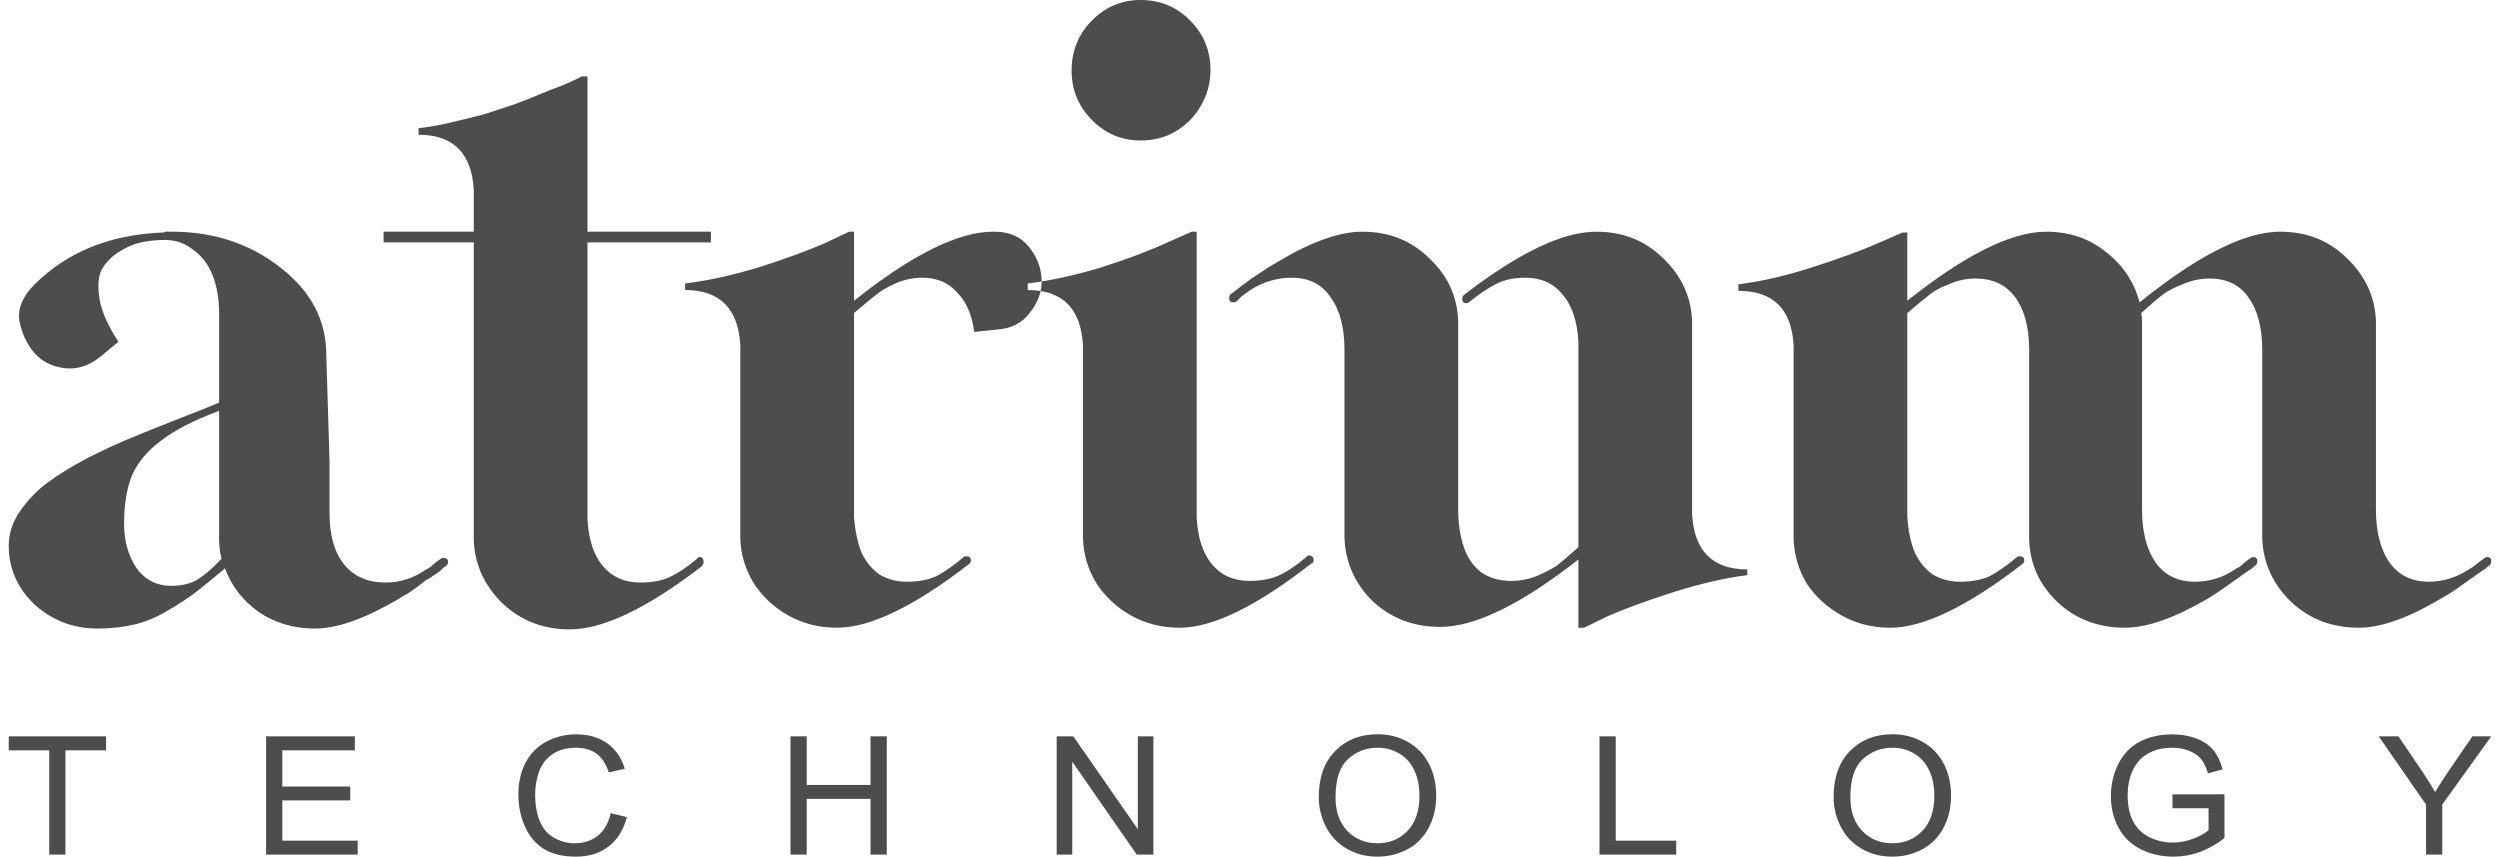 <svg width="143" height="49" viewBox="0 0 143 49" fill="none" xmlns="http://www.w3.org/2000/svg">
<g clip-path="url(#clip0_4_175)">
<path fill-rule="evenodd" clip-rule="evenodd" d="M25.633 32.146C25.633 32.24 25.586 32.319 25.493 32.381C25.431 32.413 25.323 32.507 25.168 32.663C25.013 32.788 24.874 32.883 24.75 32.945C24.688 33.008 24.564 33.086 24.378 33.18C24.069 33.431 23.728 33.681 23.356 33.932C23.17 34.026 22.985 34.136 22.799 34.261C20.879 35.389 19.284 35.953 18.014 35.953C16.806 35.953 15.738 35.64 14.808 35.013C13.879 34.355 13.229 33.509 12.857 32.475V32.522C12.145 33.117 11.587 33.572 11.185 33.885C10.782 34.198 10.256 34.543 9.605 34.919C8.986 35.295 8.351 35.561 7.701 35.718C7.05 35.875 6.338 35.953 5.564 35.953C4.201 35.953 3.009 35.499 1.987 34.59C0.996 33.65 0.5 32.522 0.5 31.206C0.5 30.517 0.717 29.859 1.15 29.232C1.584 28.606 2.095 28.073 2.683 27.634C3.303 27.165 4.093 26.679 5.053 26.177C6.044 25.676 6.895 25.285 7.608 25.003C8.351 24.689 9.249 24.329 10.302 23.922C11.355 23.514 12.098 23.217 12.532 23.029V17.906C12.532 17.091 12.408 16.371 12.16 15.744C11.913 15.117 11.541 14.632 11.046 14.287C10.581 13.911 10.039 13.723 9.42 13.723C8.986 13.723 8.537 13.77 8.072 13.864C7.639 13.958 7.205 14.146 6.772 14.428C6.338 14.71 6.013 15.055 5.796 15.462C5.61 15.87 5.579 16.433 5.703 17.154C5.827 17.843 6.183 18.642 6.772 19.551L5.75 20.397C5.099 20.93 4.402 21.149 3.659 21.055C2.947 20.961 2.374 20.663 1.94 20.162C1.507 19.629 1.228 19.018 1.104 18.329C1.011 17.64 1.29 16.966 1.94 16.308C1.94 16.308 1.956 16.292 1.987 16.261C3.845 14.412 6.276 13.426 9.28 13.3C9.311 13.3 9.342 13.3 9.373 13.3C9.435 13.269 9.466 13.253 9.466 13.253C9.559 13.253 9.698 13.253 9.884 13.253H9.977C12.331 13.285 14.359 13.974 16.063 15.321C17.797 16.668 18.664 18.329 18.664 20.303L18.85 26.413V29.373C18.85 30.627 19.129 31.598 19.686 32.287C20.244 32.977 21.033 33.321 22.055 33.321C22.892 33.321 23.666 33.071 24.378 32.569C24.533 32.507 24.703 32.381 24.889 32.193L25.215 31.958C25.276 31.927 25.323 31.911 25.354 31.911C25.54 31.911 25.633 31.99 25.633 32.146ZM11.324 33.133C11.758 32.851 12.207 32.459 12.671 31.958C12.579 31.582 12.532 31.222 12.532 30.877V23.499C11.107 24.031 10.008 24.595 9.234 25.191C8.459 25.755 7.902 26.413 7.561 27.165C7.252 27.916 7.097 28.856 7.097 29.984C7.097 30.924 7.329 31.755 7.794 32.475C8.289 33.164 8.955 33.509 9.791 33.509C10.411 33.509 10.922 33.384 11.324 33.133ZM33.604 13.864V29.702C33.666 30.862 33.96 31.755 34.486 32.381C35.013 33.008 35.725 33.321 36.623 33.321C37.305 33.321 37.878 33.212 38.342 32.992C38.807 32.773 39.318 32.428 39.875 31.958C39.906 31.896 39.953 31.864 40.015 31.864C40.169 31.864 40.247 31.958 40.247 32.146C40.247 32.24 40.216 32.303 40.154 32.334V32.381C37.026 34.794 34.502 36 32.582 36C31.064 36 29.779 35.499 28.726 34.496C27.704 33.493 27.162 32.303 27.1 30.924V13.864H21.943V13.253H27.1V10.856C26.976 8.757 25.923 7.708 23.941 7.708V7.332C24.529 7.269 25.149 7.159 25.799 7.003C26.48 6.846 27.115 6.689 27.704 6.533C28.292 6.345 28.865 6.157 29.423 5.969C30.011 5.749 30.522 5.546 30.956 5.358C31.42 5.17 31.823 5.013 32.164 4.888C32.535 4.731 32.814 4.606 33 4.512L33.279 4.371H33.604V13.253H40.665V13.864H33.604ZM58.838 14.099C59.303 14.663 59.55 15.29 59.581 15.979C59.612 16.637 59.395 17.264 58.931 17.859C58.497 18.454 57.878 18.783 57.073 18.846L55.725 18.987C55.602 18.016 55.276 17.264 54.75 16.731C54.254 16.167 53.588 15.885 52.752 15.885C52.226 15.885 51.715 15.995 51.219 16.214C50.724 16.433 50.352 16.653 50.104 16.872C49.856 17.06 49.438 17.405 48.85 17.906C48.85 17.906 48.85 17.89 48.85 17.859V29.608C48.912 30.36 49.051 31.018 49.268 31.582C49.516 32.115 49.856 32.538 50.29 32.851C50.755 33.133 51.281 33.274 51.87 33.274C52.551 33.274 53.124 33.164 53.588 32.945C54.053 32.694 54.564 32.334 55.121 31.864C55.152 31.833 55.199 31.817 55.261 31.817C55.447 31.817 55.539 31.896 55.539 32.052C55.539 32.146 55.493 32.224 55.4 32.287C52.272 34.7 49.764 35.906 47.874 35.906C46.852 35.906 45.923 35.671 45.087 35.201C44.251 34.731 43.585 34.104 43.089 33.321C42.625 32.538 42.377 31.708 42.346 30.83V19.739C42.222 17.64 41.169 16.59 39.187 16.59V16.214C40.488 16.057 41.913 15.744 43.461 15.274C45.01 14.773 46.248 14.319 47.178 13.911L48.571 13.253H48.85V17.201C52.164 14.569 54.812 13.253 56.794 13.253C56.825 13.253 56.856 13.253 56.887 13.253C57.723 13.253 58.373 13.535 58.838 14.099ZM62.457 6.862C61.682 6.078 61.295 5.138 61.295 4.042C61.295 2.914 61.682 1.958 62.457 1.175C63.231 0.392 64.16 0 65.244 0C66.359 0 67.304 0.392 68.078 1.175C68.852 1.958 69.239 2.898 69.239 3.995C69.239 4.747 69.053 5.436 68.682 6.063C68.341 6.658 67.861 7.144 67.242 7.52C66.653 7.864 65.987 8.037 65.244 8.037C64.16 8.037 63.231 7.645 62.457 6.862ZM75 32.24C71.872 34.684 69.363 35.906 67.474 35.906C66.452 35.906 65.523 35.671 64.687 35.201C63.85 34.731 63.184 34.104 62.689 33.321C62.224 32.538 61.977 31.708 61.946 30.83V19.739C61.822 17.64 60.769 16.59 58.787 16.59V16.214C60.087 16.057 61.512 15.744 63.061 15.274C64.609 14.773 65.848 14.303 66.777 13.864L68.171 13.253H68.45V29.608C68.511 30.768 68.806 31.661 69.332 32.287C69.859 32.914 70.571 33.227 71.469 33.227C72.15 33.227 72.723 33.117 73.188 32.898C73.653 32.679 74.164 32.334 74.721 31.864C74.752 31.802 74.799 31.77 74.86 31.77C75.046 31.77 75.139 31.864 75.139 32.052C75.139 32.146 75.093 32.209 75 32.24ZM99.947 32.569V32.898C98.677 33.055 97.252 33.384 95.673 33.885C94.124 34.386 92.885 34.841 91.956 35.248L90.609 35.906H90.284V32.005C87.001 34.574 84.368 35.859 82.386 35.859C80.869 35.859 79.583 35.373 78.53 34.402C77.508 33.4 76.966 32.193 76.904 30.783V22.982V20.021C76.904 18.736 76.641 17.734 76.115 17.013C75.619 16.261 74.876 15.885 73.885 15.885C73.049 15.885 72.259 16.12 71.516 16.59C71.392 16.684 71.221 16.809 71.005 16.966L70.726 17.248C70.664 17.279 70.602 17.295 70.54 17.295C70.385 17.295 70.308 17.217 70.308 17.06C70.308 16.935 70.339 16.856 70.401 16.825C70.494 16.762 70.618 16.668 70.772 16.543C70.927 16.418 71.051 16.324 71.144 16.261C71.237 16.198 71.361 16.104 71.516 15.979C71.856 15.76 72.212 15.525 72.584 15.274C72.739 15.18 72.925 15.07 73.142 14.945C75.031 13.817 76.626 13.253 77.927 13.253C79.444 13.253 80.714 13.755 81.736 14.757C82.789 15.729 83.346 16.919 83.408 18.329V26.131V29.091C83.408 29.937 83.517 30.674 83.734 31.3C83.95 31.927 84.291 32.413 84.755 32.757C85.22 33.071 85.778 33.227 86.428 33.227C86.954 33.227 87.45 33.133 87.915 32.945C88.41 32.726 88.797 32.522 89.076 32.334C89.355 32.115 89.757 31.77 90.284 31.3V19.551C90.222 18.392 89.928 17.499 89.401 16.872C88.875 16.214 88.162 15.885 87.264 15.885C86.583 15.885 86.01 16.01 85.545 16.261C85.112 16.48 84.601 16.825 84.012 17.295C83.981 17.326 83.935 17.342 83.873 17.342C83.718 17.342 83.641 17.264 83.641 17.107C83.641 17.013 83.671 16.935 83.734 16.872C86.862 14.46 89.386 13.253 91.306 13.253C92.823 13.253 94.093 13.755 95.115 14.757C96.168 15.76 96.726 16.95 96.787 18.329V29.42C96.911 31.52 97.964 32.569 99.947 32.569ZM142.5 32.099C142.5 32.193 142.469 32.272 142.407 32.334C142.345 32.365 142.268 32.428 142.175 32.522C142.082 32.585 141.989 32.648 141.896 32.71C141.803 32.773 141.71 32.836 141.617 32.898C141.555 32.961 141.447 33.039 141.292 33.133C140.951 33.384 140.595 33.635 140.224 33.885C140.069 33.979 139.883 34.089 139.666 34.214C137.777 35.342 136.197 35.906 134.928 35.906C133.379 35.906 132.078 35.405 131.025 34.402C130.003 33.4 129.461 32.209 129.399 30.83V23.029V20.021C129.399 18.736 129.136 17.734 128.61 17.013C128.114 16.292 127.371 15.932 126.38 15.932C125.853 15.932 125.342 16.042 124.847 16.261C124.351 16.449 123.964 16.653 123.685 16.872C123.438 17.06 123.035 17.405 122.478 17.906C122.509 18.063 122.524 18.204 122.524 18.329V26.177V29.138C122.524 30.423 122.787 31.441 123.314 32.193C123.84 32.914 124.584 33.274 125.544 33.274C126.411 33.274 127.201 33.023 127.913 32.522C128.068 32.459 128.238 32.334 128.424 32.146L128.749 31.911C128.78 31.88 128.827 31.864 128.888 31.864C129.043 31.864 129.121 31.943 129.121 32.099C129.121 32.193 129.09 32.272 129.028 32.334C128.966 32.365 128.888 32.428 128.796 32.522C128.703 32.585 128.61 32.648 128.517 32.71C128.424 32.773 128.331 32.836 128.238 32.898C128.176 32.961 128.068 33.039 127.913 33.133C127.572 33.384 127.216 33.635 126.844 33.885C126.69 33.979 126.519 34.089 126.333 34.214C124.413 35.342 122.818 35.906 121.548 35.906C120 35.906 118.699 35.405 117.646 34.402C116.624 33.4 116.098 32.209 116.067 30.83V23.029V20.021C116.067 18.736 115.803 17.734 115.277 17.013C114.75 16.292 113.992 15.932 113.001 15.932C112.474 15.932 111.963 16.042 111.468 16.261C110.972 16.449 110.6 16.653 110.353 16.872C110.105 17.06 109.687 17.405 109.098 17.906C109.098 17.906 109.098 17.89 109.098 17.859V29.608C109.16 30.392 109.3 31.05 109.516 31.582C109.764 32.115 110.105 32.538 110.538 32.851C111.003 33.133 111.529 33.274 112.118 33.274C112.799 33.274 113.372 33.164 113.837 32.945C114.301 32.694 114.812 32.334 115.37 31.864C115.401 31.833 115.447 31.817 115.509 31.817C115.695 31.817 115.788 31.896 115.788 32.052C115.788 32.146 115.741 32.224 115.649 32.287C112.521 34.7 110.012 35.906 108.123 35.906C107.101 35.906 106.172 35.671 105.335 35.201C104.499 34.731 103.833 34.12 103.338 33.368C102.873 32.585 102.625 31.739 102.594 30.83V19.739C102.471 17.671 101.418 16.637 99.436 16.637V16.261C100.736 16.104 102.161 15.775 103.709 15.274C105.258 14.773 106.497 14.319 107.426 13.911L108.82 13.3H109.098V17.201C112.412 14.569 115.06 13.253 117.042 13.253C118.374 13.253 119.52 13.645 120.48 14.428C121.44 15.18 122.075 16.136 122.385 17.295C125.729 14.601 128.408 13.253 130.421 13.253C131.939 13.253 133.209 13.755 134.231 14.757C135.284 15.76 135.841 16.95 135.903 18.329V26.177V29.138C135.903 30.423 136.167 31.441 136.693 32.193C137.22 32.914 137.963 33.274 138.923 33.274C139.759 33.274 140.549 33.023 141.292 32.522C141.416 32.459 141.586 32.334 141.803 32.146L142.128 31.911C142.159 31.88 142.206 31.864 142.268 31.864C142.423 31.864 142.5 31.943 142.5 32.099Z" fill="#4D4D4D"/>
<path fill-rule="evenodd" clip-rule="evenodd" d="M2.814 42.918H0.5V42.12H6.067V42.918H3.743V48.885H2.814V42.918ZM15.22 42.12H20.297V42.918H16.149V44.99H20.034V45.784H16.149V48.086H20.46V48.885H15.22V42.12ZM35.86 46.739C35.666 47.474 35.314 48.036 34.806 48.423C34.302 48.808 33.684 49 32.952 49C32.196 49 31.579 48.852 31.103 48.557C30.631 48.259 30.27 47.828 30.021 47.265C29.775 46.702 29.652 46.098 29.652 45.452C29.652 44.747 29.791 44.133 30.069 43.61C30.35 43.084 30.747 42.686 31.261 42.415C31.779 42.142 32.347 42.005 32.967 42.005C33.669 42.005 34.26 42.177 34.739 42.521C35.218 42.866 35.552 43.35 35.74 43.975L34.825 44.183C34.663 43.69 34.426 43.332 34.117 43.107C33.807 42.883 33.417 42.771 32.948 42.771C32.408 42.771 31.956 42.895 31.592 43.144C31.231 43.394 30.977 43.729 30.83 44.15C30.683 44.569 30.61 45.001 30.61 45.447C30.61 46.022 30.696 46.525 30.869 46.956C31.044 47.383 31.316 47.703 31.683 47.916C32.05 48.128 32.448 48.234 32.876 48.234C33.396 48.234 33.837 48.089 34.198 47.8C34.559 47.511 34.803 47.082 34.931 46.513L35.86 46.739ZM45.215 42.12H46.144V44.898H49.794V42.12H50.724V48.885H49.794V45.696H46.144V48.885H45.215V42.12ZM60.442 42.12H61.395L65.084 47.431V42.12H65.975V48.885H65.022L61.333 43.569V48.885H60.442V42.12ZM76.374 42.955C76.999 42.318 77.808 42 78.797 42C79.446 42 80.03 42.149 80.551 42.448C81.071 42.746 81.467 43.163 81.739 43.698C82.013 44.23 82.151 44.835 82.151 45.511C82.151 46.197 82.007 46.811 81.72 47.353C81.432 47.894 81.025 48.305 80.498 48.585C79.971 48.862 79.403 49 78.793 49C78.132 49 77.541 48.846 77.02 48.539C76.5 48.231 76.105 47.811 75.837 47.279C75.569 46.747 75.435 46.184 75.435 45.59C75.435 44.467 75.748 43.589 76.374 42.955ZM77.073 47.533C77.53 48 78.101 48.234 78.788 48.234C79.487 48.234 80.062 47.997 80.513 47.523C80.966 47.05 81.193 46.377 81.193 45.507C81.193 44.956 81.095 44.476 80.901 44.067C80.709 43.655 80.426 43.337 80.053 43.112C79.682 42.884 79.265 42.771 78.802 42.771C78.144 42.771 77.578 42.989 77.102 43.426C76.629 43.86 76.393 44.586 76.393 45.604C76.393 46.419 76.619 47.062 77.073 47.533ZM91.491 42.12H92.42V48.086H95.879V48.885H91.491V42.12ZM105.822 42.955C106.448 42.318 107.256 42 108.246 42C108.895 42 109.479 42.149 110 42.448C110.52 42.746 110.916 43.163 111.188 43.698C111.462 44.23 111.6 44.835 111.6 45.511C111.6 46.197 111.456 46.811 111.169 47.353C110.881 47.894 110.474 48.305 109.947 48.585C109.42 48.862 108.852 49 108.242 49C107.58 49 106.99 48.846 106.469 48.539C105.948 48.231 105.554 47.811 105.286 47.279C105.018 46.747 104.883 46.184 104.883 45.59C104.883 44.467 105.196 43.589 105.822 42.955ZM106.522 47.533C106.978 48 107.55 48.234 108.237 48.234C108.936 48.234 109.511 47.997 109.961 47.523C110.415 47.05 110.642 46.377 110.642 45.507C110.642 44.956 110.544 44.476 110.349 44.067C110.158 43.655 109.875 43.337 109.501 43.112C109.131 42.884 108.714 42.771 108.251 42.771C107.593 42.771 107.026 42.989 106.55 43.426C106.078 43.86 105.841 44.586 105.841 45.604C105.841 46.419 106.068 47.062 106.522 47.533ZM124.264 45.438L127.239 45.433V47.943C126.782 48.294 126.311 48.559 125.826 48.737C125.34 48.912 124.842 49 124.331 49C123.641 49 123.014 48.858 122.449 48.575C121.886 48.289 121.462 47.877 121.174 47.339C120.887 46.8 120.743 46.199 120.743 45.535C120.743 44.876 120.885 44.263 121.17 43.694C121.457 43.121 121.869 42.697 122.405 42.42C122.942 42.143 123.56 42.005 124.259 42.005C124.767 42.005 125.225 42.085 125.634 42.245C126.046 42.401 126.369 42.621 126.602 42.904C126.835 43.187 127.012 43.557 127.134 44.012L126.295 44.233C126.19 43.889 126.059 43.618 125.903 43.421C125.746 43.224 125.522 43.068 125.232 42.951C124.941 42.831 124.619 42.771 124.264 42.771C123.839 42.771 123.472 42.834 123.162 42.96C122.853 43.083 122.602 43.246 122.41 43.449C122.222 43.652 122.075 43.875 121.97 44.118C121.791 44.536 121.701 44.99 121.701 45.479C121.701 46.082 121.808 46.587 122.022 46.993C122.239 47.399 122.554 47.7 122.966 47.897C123.378 48.094 123.815 48.193 124.279 48.193C124.681 48.193 125.074 48.119 125.457 47.971C125.84 47.82 126.131 47.66 126.329 47.491V46.231H124.264V45.438ZM138.768 46.019L136.062 42.12H137.192L138.577 44.16C138.832 44.541 139.07 44.922 139.29 45.304C139.501 44.95 139.757 44.552 140.057 44.109L141.417 42.12H142.5L139.698 46.019V48.885H138.768V46.019Z" fill="#4D4D4D"/>
</g>
<defs>
<clipPath id="clip0_4_175">
<rect width="142" height="49" fill="white" transform="translate(0.5)"/>
</clipPath>
</defs>
</svg>
